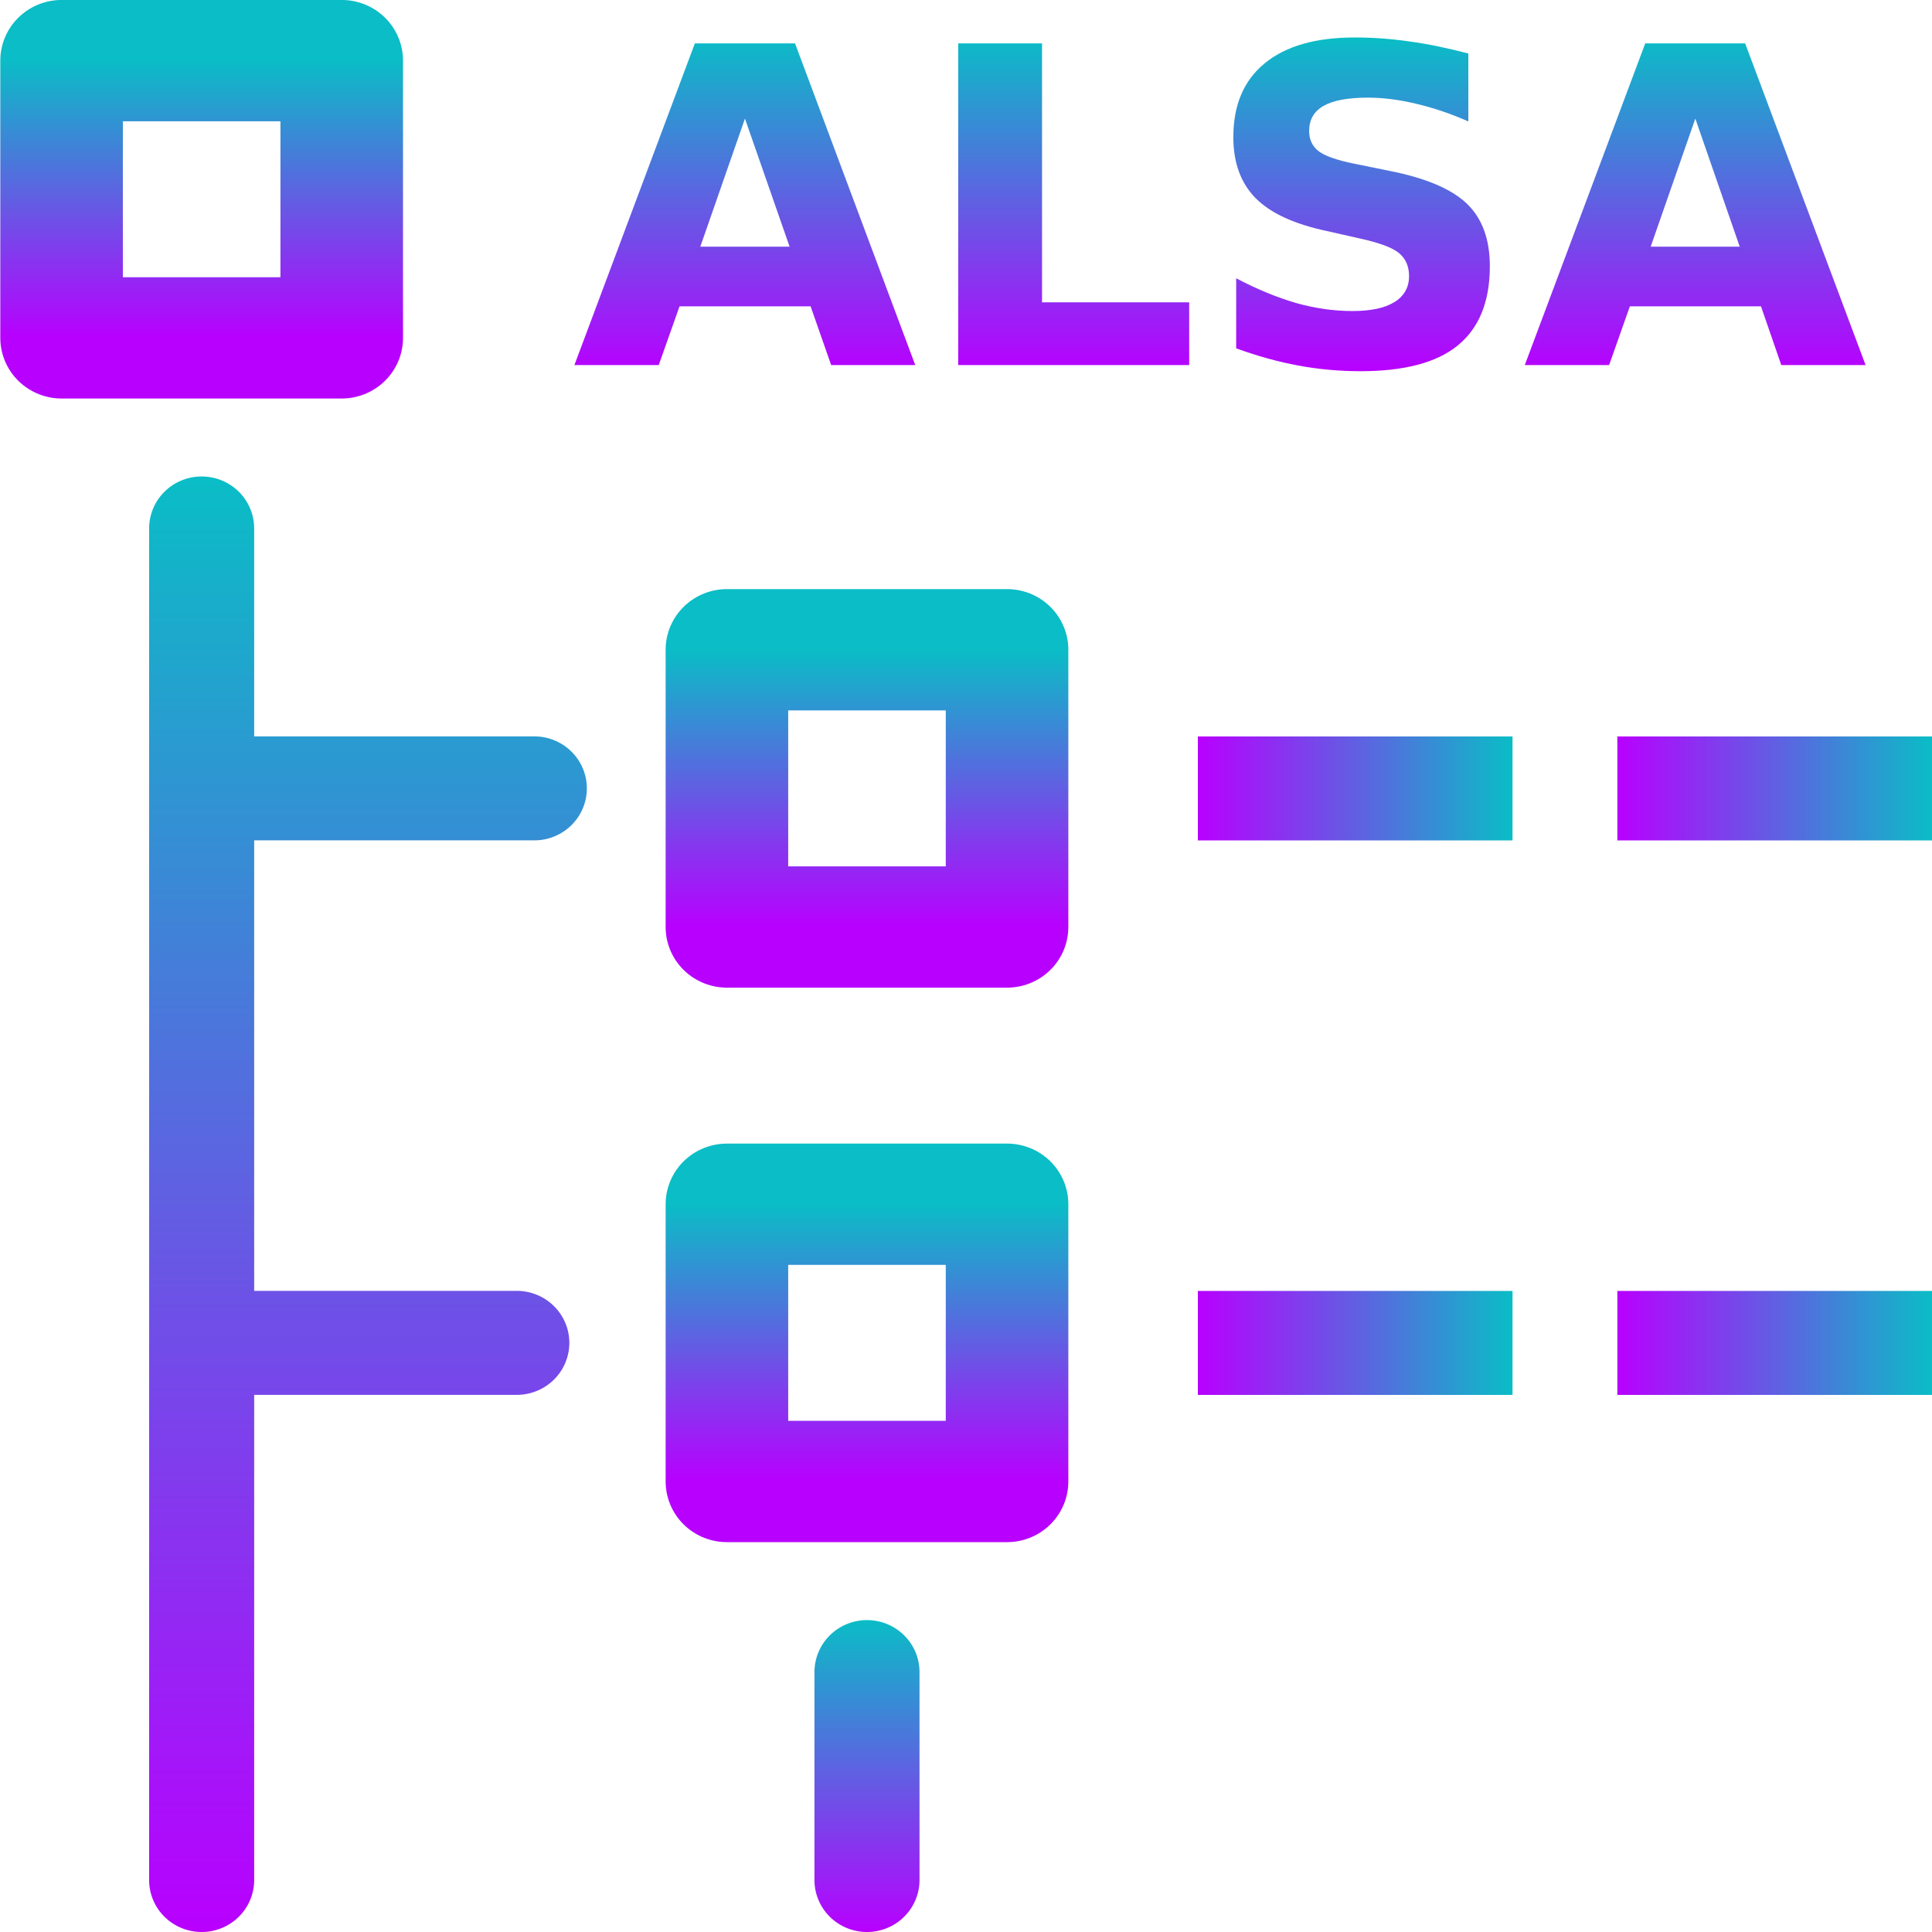 <?xml version="1.0" encoding="UTF-8" standalone="no"?>
<!-- Created with Inkscape (http://www.inkscape.org/) -->

<svg
   version="1.1"
   width="16"
   height="16"
   id="svg2"
   xmlns="http://www.w3.org/2000/svg"
   xmlns:svg="http://www.w3.org/2000/svg"
   xmlns:rdf="http://www.w3.org/1999/02/22-rdf-syntax-ns#"
   xmlns:cc="http://creativecommons.org/ns#"
   xmlns:dc="http://purl.org/dc/elements/1.1/">
  <defs>
   <style id="current-color-scheme" type="text/css">
   .ColorScheme-Text { color: #0abdc6; } .ColorScheme-Highlight { color:#5294e2; }
  </style>
  <linearGradient id="arrongin" x1="0%" x2="0%" y1="0%" y2="100%">
   <stop offset="0%" style="stop-color:#dd9b44; stop-opacity:1"/>
   <stop offset="100%" style="stop-color:#ad6c16; stop-opacity:1"/>
  </linearGradient>
  <linearGradient id="aurora" x1="0%" x2="0%" y1="0%" y2="100%">
   <stop offset="0%" style="stop-color:#09D4DF; stop-opacity:1"/>
   <stop offset="100%" style="stop-color:#9269F4; stop-opacity:1"/>
  </linearGradient>
  <linearGradient id="cyberneon" x1="0%" x2="0%" y1="0%" y2="100%">
    <stop offset="0" style="stop-color:#0abdc6; stop-opacity:1"/>
    <stop offset="1" style="stop-color:#ea00d9; stop-opacity:1"/>
  </linearGradient>
  <linearGradient id="fitdance" x1="0%" x2="0%" y1="0%" y2="100%">
   <stop offset="0%" style="stop-color:#1AD6AB; stop-opacity:1"/>
   <stop offset="100%" style="stop-color:#329DB6; stop-opacity:1"/>
  </linearGradient>
  <linearGradient id="oomox" x1="0%" x2="0%" y1="0%" y2="100%">
   <stop offset="0%" style="stop-color:#0abdc6; stop-opacity:1"/>
   <stop offset="100%" style="stop-color:#b800ff; stop-opacity:1"/>
  </linearGradient>
  <linearGradient id="rainblue" x1="0%" x2="0%" y1="0%" y2="100%">
   <stop offset="0%" style="stop-color:#00F260; stop-opacity:1"/>
   <stop offset="100%" style="stop-color:#0575E6; stop-opacity:1"/>
  </linearGradient>
  <linearGradient id="sunrise" x1="0%" x2="0%" y1="0%" y2="100%">
   <stop offset="0%" style="stop-color: #FF8501; stop-opacity:1"/>
   <stop offset="100%" style="stop-color: #FFCB01; stop-opacity:1"/>
  </linearGradient>
  <linearGradient id="telinkrin" x1="0%" x2="0%" y1="0%" y2="100%">
   <stop offset="0%" style="stop-color: #b2ced6; stop-opacity:1"/>
   <stop offset="100%" style="stop-color: #6da5b7; stop-opacity:1"/>
  </linearGradient>
  <linearGradient id="60spsycho" x1="0%" x2="0%" y1="0%" y2="100%">
   <stop offset="0%" style="stop-color: #df5940; stop-opacity:1"/>
   <stop offset="25%" style="stop-color: #d8d15f; stop-opacity:1"/>
   <stop offset="50%" style="stop-color: #e9882a; stop-opacity:1"/>
   <stop offset="100%" style="stop-color: #279362; stop-opacity:1"/>
  </linearGradient>
  <linearGradient id="90ssummer" x1="0%" x2="0%" y1="0%" y2="100%">
   <stop offset="0%" style="stop-color: #f618c7; stop-opacity:1"/>
   <stop offset="20%" style="stop-color: #94ffab; stop-opacity:1"/>
   <stop offset="50%" style="stop-color: #fbfd54; stop-opacity:1"/>
   <stop offset="100%" style="stop-color: #0f83ae; stop-opacity:1"/>
  </linearGradient>
 </defs>
  <path
     style="opacity:1;fill:url(#oomox);stroke-linecap:round;-inkscape-stroke:none"
     d="m 31,35 a 1.5,1.5 0 0 0 -1.5,1.5 v 6 A 1.5,1.5 0 0 0 31,44 1.5,1.5 0 0 0 32.5,42.5 v -6 A 1.5,1.5 0 0 0 31,35 Z"
     id="path2"
     class="ColorScheme-Text"
     transform="matrix(0.29,0,0,0.287,-1.81,3.372)" />
  <rect
     width="8"
     height="8"
     x="27"
     y="23"
     id="rect3056-1-0"
     class="ColorScheme-Text"
     style="fill:none;stroke:url(#oomox);stroke-width:3.5;stroke-linecap:round;stroke-linejoin:round;stroke-miterlimit:4;stroke-dasharray:none;stroke-dashoffset:0;stroke-opacity:1"
     transform="matrix(0.29,0,0,0.287,-1.81,3.372)" />
  <rect
     width="8"
     height="8"
     x="27"
     y="7"
     id="rect3056-1"
     class="ColorScheme-Text"
     style="fill:none;stroke:url(#oomox);stroke-width:3.5;stroke-linecap:round;stroke-linejoin:round;stroke-miterlimit:4;stroke-dasharray:none;stroke-dashoffset:0;stroke-opacity:1"
     transform="matrix(0.29,0,0,0.287,-1.81,3.372)" />
  <path
     id="path56"
     class="ColorScheme-Text"
     style="opacity:1;fill:url(#oomox);stroke-linecap:round;-inkscape-stroke:none"
     d="m 12,2 a 1.5,1.5 0 0 0 -1.5,1.5 v 39 A 1.5,1.5 0 0 0 12,44 1.5,1.5 0 0 0 13.5,42.5 V 3.5 A 1.5,1.5 0 0 0 12,2 Z m 0,7.5 A 1.5,1.5 0 0 0 10.5,11 1.5,1.5 0 0 0 12,12.5 h 9.5 A 1.5,1.5 0 0 0 23,11 1.5,1.5 0 0 0 21.5,9.5 Z m 0,16 A 1.5,1.5 0 0 0 10.5,27 1.5,1.5 0 0 0 12,28.5 h 9 A 1.5,1.5 0 0 0 22.5,27 1.5,1.5 0 0 0 21,25.5 Z"
     transform="matrix(0.29,0,0,0.287,-1.81,3.372)" />
  <path
     id="path3803"
     style="font-style:normal;font-weight:bold;font-size:14px;font-family:'Bitstream Vera Sans';fill:url(#oomox);fill-opacity:1;stroke:none;-inkscape-font-specification:'Bitstream Charter Bold'"
     class="ColorScheme-Text"
     d="M 44.929 -10.668 C 43.81 -10.668 42.95 -10.417 42.353 -9.919 C 41.756 -9.422 41.462 -8.714 41.462 -7.789 C 41.462 -7.051 41.676 -6.462 42.103 -6.026 C 42.534 -5.591 43.211 -5.28 44.14 -5.081 L 45.064 -4.87 C 45.628 -4.745 46.004 -4.605 46.19 -4.448 C 46.381 -4.29 46.48 -4.071 46.48 -3.781 C 46.48 -3.457 46.34 -3.206 46.062 -3.032 C 45.784 -2.858 45.384 -2.774 44.862 -2.774 C 44.348 -2.774 43.812 -2.847 43.256 -3.005 C 42.705 -3.167 42.136 -3.404 41.543 -3.719 L 41.543 -1.698 C 42.136 -1.479 42.724 -1.313 43.317 -1.201 C 43.91 -1.09 44.502 -1.038 45.091 -1.038 C 46.339 -1.038 47.264 -1.282 47.87 -1.78 C 48.479 -2.282 48.787 -3.043 48.787 -4.067 C 48.787 -4.846 48.568 -5.447 48.133 -5.87 C 47.697 -6.293 46.966 -6.609 45.934 -6.816 L 44.909 -7.027 C 44.424 -7.126 44.091 -7.244 43.904 -7.381 C 43.722 -7.522 43.627 -7.717 43.627 -7.966 C 43.627 -8.298 43.765 -8.537 44.039 -8.694 C 44.312 -8.852 44.735 -8.932 45.307 -8.932 C 45.738 -8.932 46.198 -8.872 46.683 -8.755 C 47.168 -8.639 47.663 -8.473 48.173 -8.245 L 48.173 -10.205 C 47.597 -10.358 47.04 -10.477 46.501 -10.552 C 45.962 -10.631 45.439 -10.668 44.929 -10.668 z M 26.085 -10.498 L 22.645 -1.215 L 25.053 -1.215 L 25.647 -2.91 L 29.39 -2.91 L 29.977 -1.215 L 32.378 -1.215 L 28.945 -10.498 L 26.085 -10.498 z M 33.605 -10.498 L 33.605 -1.215 L 40.201 -1.215 L 40.201 -3.025 L 35.999 -3.025 L 35.999 -10.498 L 33.605 -10.498 z M 53.225 -10.498 L 49.785 -1.215 L 52.193 -1.215 L 52.786 -2.91 L 56.53 -2.91 L 57.11 -1.215 L 59.517 -1.215 L 56.078 -10.498 L 53.225 -10.498 z M 27.515 -8.327 L 28.79 -4.631 L 26.24 -4.631 L 27.515 -8.327 z M 54.655 -8.327 L 55.923 -4.631 L 53.38 -4.631 L 54.655 -8.327 z "
     transform="matrix(0.29,0,0,0.287,-1.81,3.372)" />
  <rect
     width="8"
     height="8"
     x="8"
     y="-10"
     id="rect3056"
     class="ColorScheme-Text"
     style="fill:none;stroke:url(#oomox);stroke-width:3.5;stroke-linecap:round;stroke-linejoin:round;stroke-miterlimit:4;stroke-dasharray:none;stroke-dashoffset:0;stroke-opacity:1"
     transform="matrix(0.29,0,0,0.287,-1.81,3.372)" />
  <rect
     style="opacity:1;fill:url(#oomox);fill-opacity:1;stroke-width:1.582"
     id="rect33"
     class="ColorScheme-Text"
     width="0.861"
     height="2.606"
     x="6.099"
     y="-12.526"
     transform="rotate(90)" />
  <rect
     style="opacity:1;fill:url(#oomox);stroke-width:1.582"
     id="rect33-3"
     class="ColorScheme-Text"
     width="0.861"
     height="2.606"
     x="10.691"
     y="-12.526"
     transform="rotate(90)" />
  <rect
     style="opacity:1;fill:url(#oomox);fill-opacity:1;stroke-width:1.582"
     id="rect33-3-6"
     class="ColorScheme-Text"
     width="0.861"
     height="2.606"
     x="6.099"
     y="-16"
     transform="rotate(90)" />
  <rect
     style="opacity:1;fill:url(#oomox);stroke-width:1.582"
     id="rect33-3-6-7"
     class="ColorScheme-Text"
     width="0.861"
     height="2.606"
     x="10.691"
     y="-16"
     transform="rotate(90)" />
</svg>
